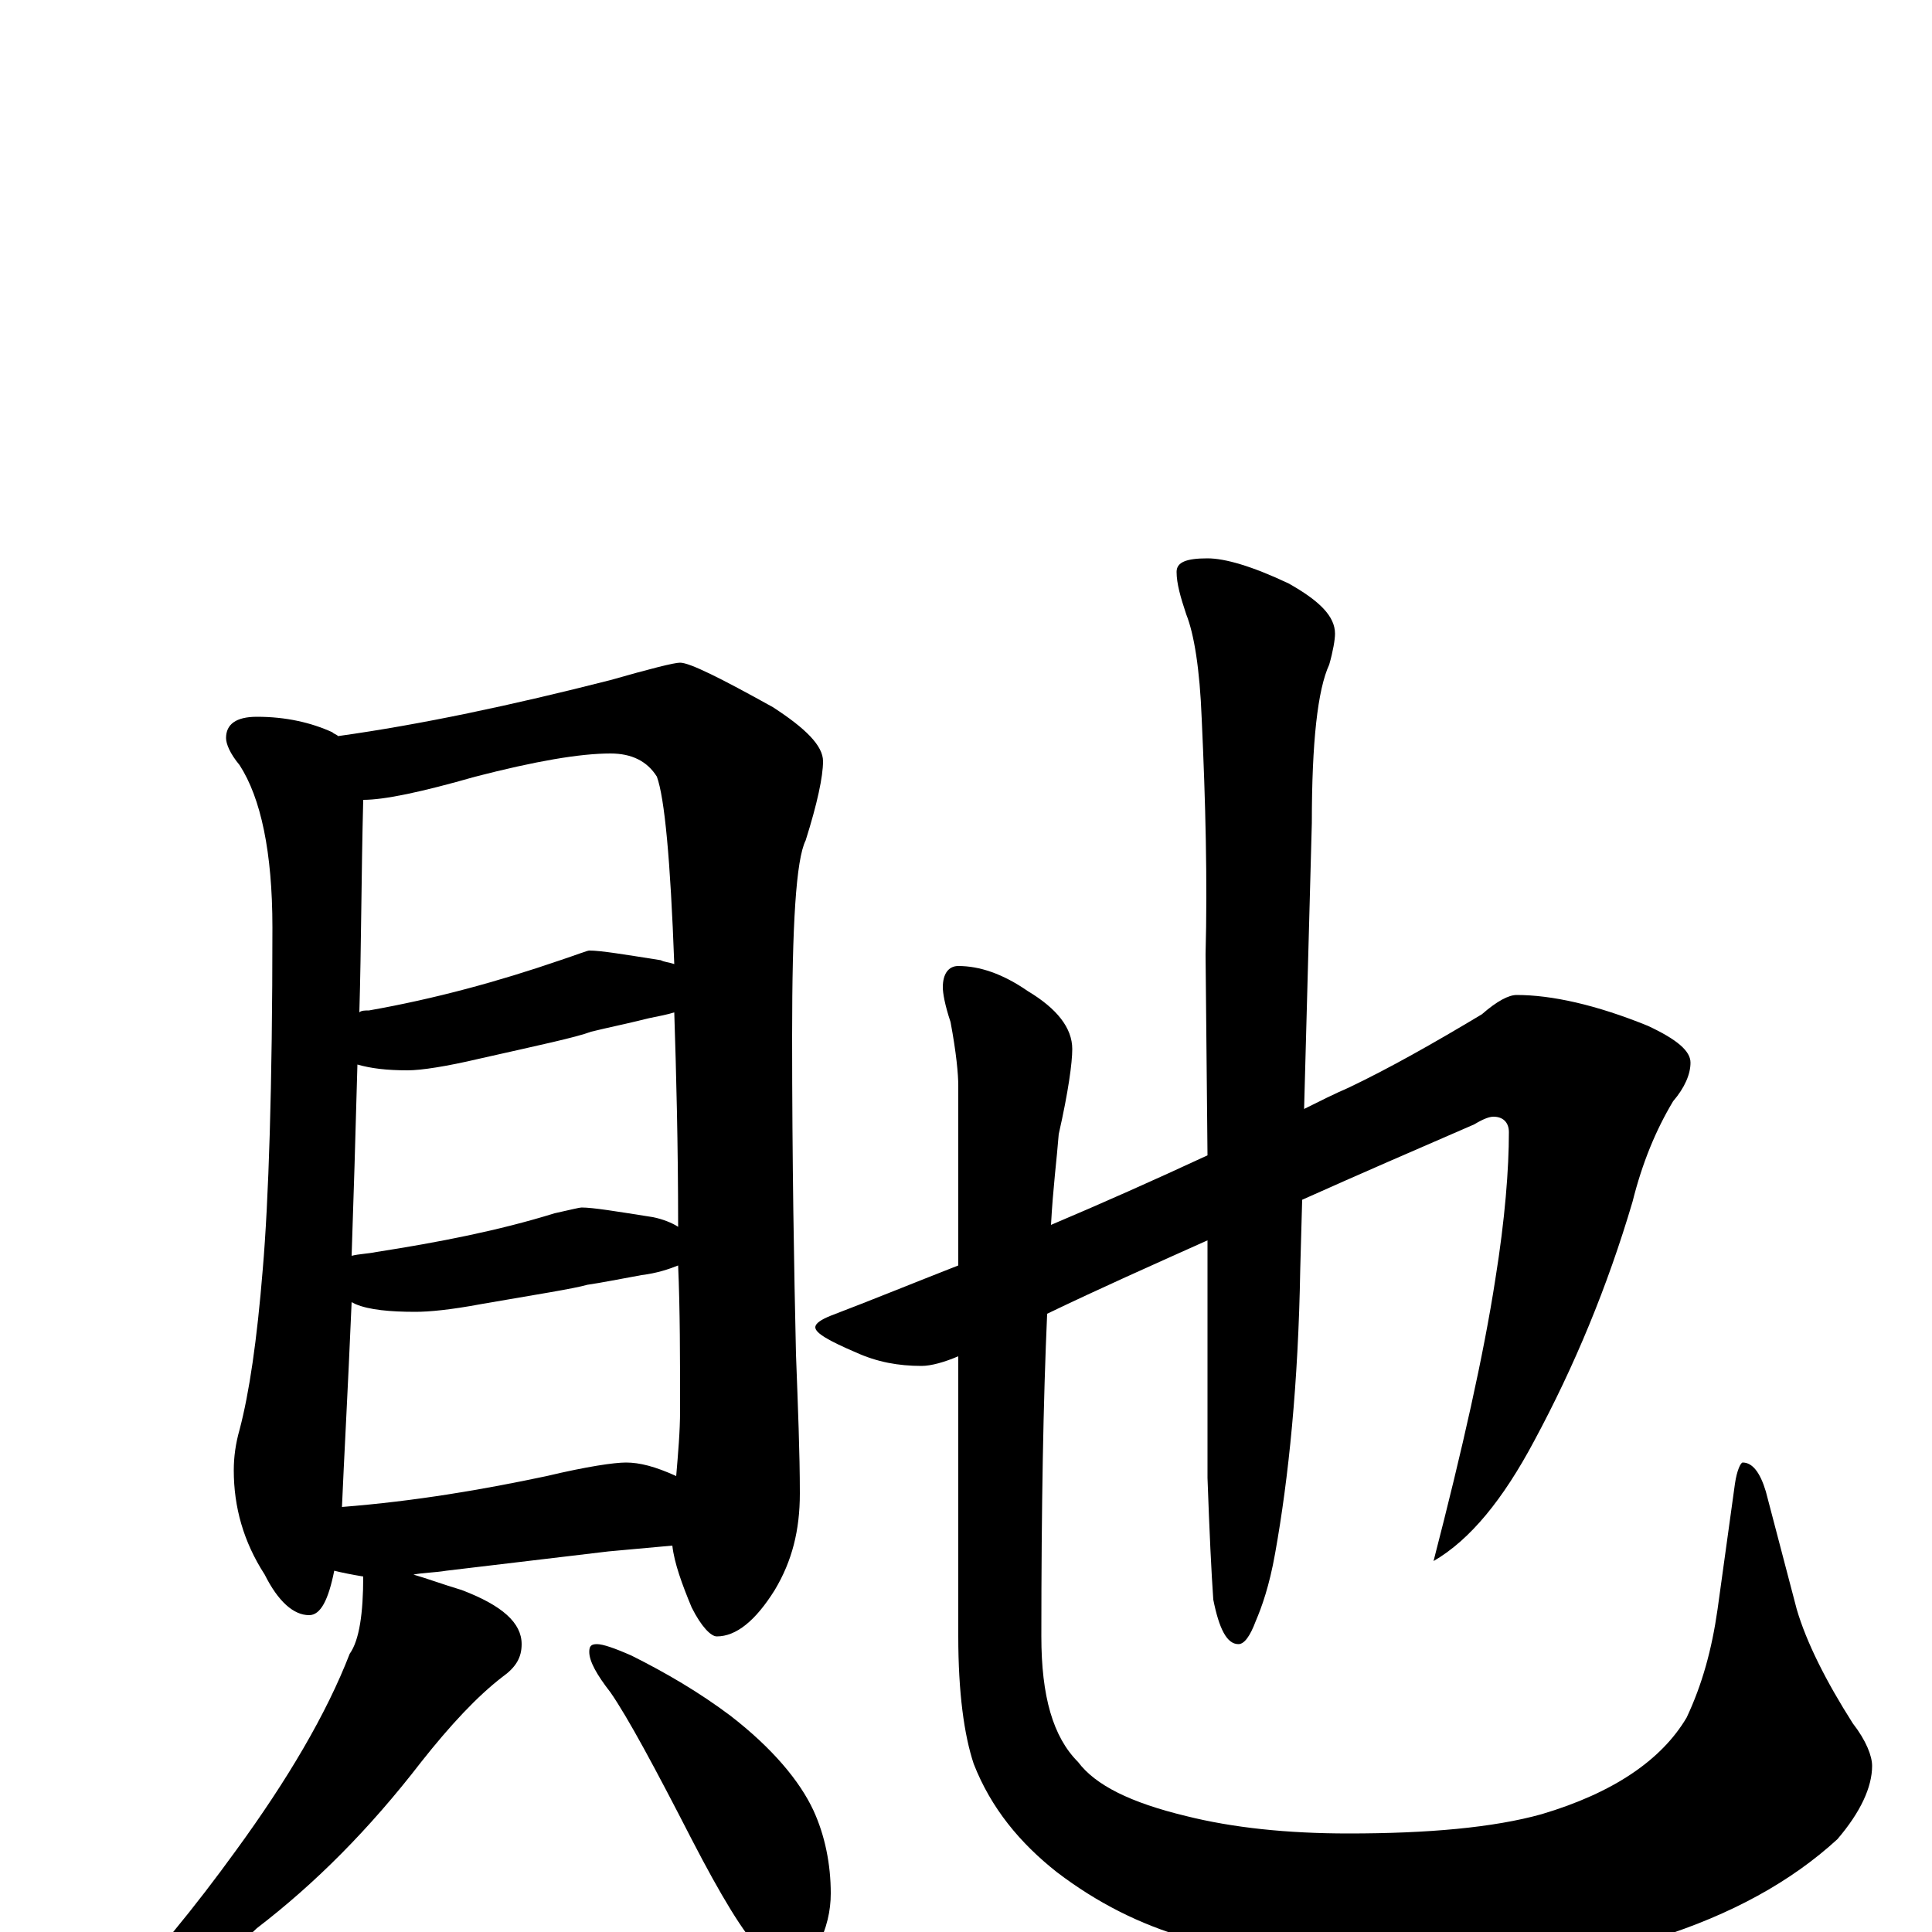 <?xml version="1.0" encoding="utf-8" ?>
<!DOCTYPE svg PUBLIC "-//W3C//DTD SVG 1.1//EN" "http://www.w3.org/Graphics/SVG/1.1/DTD/svg11.dtd">
<svg version="1.1" id="Layer_1" xmlns="http://www.w3.org/2000/svg" xmlns:xlink="http://www.w3.org/1999/xlink" x="0px" y="145px" width="1000px" height="1000px" viewBox="0 0 1000 1000" enable-background="new 0 0 1000 1000" xml:space="preserve">
<g id="Layer_1">
<path id="glyph" transform="matrix(1 0 0 -1 0 1000)" d="M133,629C148,629 161,626 172,621C173,620 174,620 175,619C218,625 265,635 316,648C337,654 349,657 352,657C357,657 373,649 400,634C417,623 426,614 426,606C426,598 423,584 417,565C412,555 410,521 410,464C410,398 411,343 412,299C413,272 414,248 414,227C414,208 410,192 401,177C391,161 381,153 371,153C368,153 363,158 358,168C353,180 349,191 348,200C337,199 326,198 315,197l-84,-10C225,186 219,186 214,185C221,183 229,180 239,177C260,169 270,160 270,149C270,142 267,137 260,132C247,122 233,107 218,88C191,53 163,25 133,2C114,-16 97,-28 82,-34C74,-40 68,-43 63,-43C58,-43 55,-42 55,-39C79,-14 101,13 122,42C149,79 169,113 181,144C186,151 188,165 188,184C182,185 177,186 173,187C170,172 166,164 160,164C152,164 144,171 137,185C126,202 121,220 121,239C121,246 122,253 124,260C129,279 133,306 136,343C139,378 141,437 141,520C141,559 135,587 124,604C119,610 117,615 117,618C117,625 122,629 133,629M177,220C215,223 250,229 283,236C304,241 318,243 324,243C331,243 339,241 350,236C351,248 352,259 352,270C352,297 352,322 351,345C346,343 340,341 332,340C321,338 311,336 304,335C297,333 278,330 249,325C233,322 222,321 215,321C202,321 191,322 184,325l-2,1C180,279 178,244 177,220M182,350C186,351 190,351 195,352C227,357 258,363 287,372C296,374 300,375 301,375C307,375 319,373 338,370C343,369 348,367 351,365C351,408 350,445 349,476C346,475 341,474 336,473C324,470 314,468 306,466C298,463 279,459 248,452C231,448 218,446 211,446C200,446 192,447 185,449C184,412 183,379 182,350M186,476C187,477 189,477 191,477C225,483 258,492 290,503C299,506 304,508 305,508C311,508 323,506 342,503C344,502 346,502 349,501C347,555 344,587 340,598C335,606 327,610 316,610C300,610 277,606 246,598C218,590 199,586 188,586C187,547 187,510 186,476M309,149C312,149 318,147 327,143C345,134 362,124 378,112C400,95 414,78 421,63C427,50 430,35 430,20C430,11 428,2 423,-8C419,-15 413,-19 406,-19C404,-19 400,-16 394,-10C385,-1 373,19 358,48C339,85 325,111 316,124C309,133 305,140 305,145C305,148 306,149 309,149M785,485C803,485 826,480 853,469C868,462 875,456 875,450C875,444 872,437 866,430C857,415 850,398 845,378C832,334 815,293 794,254C778,224 761,203 742,192C757,250 768,299 774,338C779,369 781,395 781,414C781,419 778,422 773,422C771,422 768,421 763,418C733,405 703,392 674,379l-1,-36C672,284 667,235 660,196C657,179 653,168 650,161C647,153 644,149 641,149C635,149 631,157 628,172C627,186 626,207 625,235l0,123C596,345 569,333 542,320C540,275 539,220 539,153C539,122 545,101 558,88C567,76 585,67 614,60C638,54 666,51 698,51C739,51 773,54 798,61C835,72 860,89 873,111C881,128 886,146 889,167l9,65C899,239 901,243 902,243C907,243 911,238 914,228l16,-61C935,150 945,130 959,108C966,99 969,91 969,86C969,75 963,62 951,48C927,26 896,9 858,-3C823,-14 780,-19 729,-19C682,-19 643,-14 614,-3C590,4 568,15 547,31C528,46 513,64 504,87C499,102 496,124 496,153l0,145C489,295 482,293 477,293C465,293 454,295 443,300C429,306 422,310 422,313C422,315 425,317 430,319C451,327 473,336 496,345l0,93C496,444 495,455 492,471C489,480 488,486 488,489C488,496 491,500 496,500C507,500 519,496 532,487C547,478 555,468 555,457C555,450 553,435 548,413C547,400 545,385 544,366C570,377 597,389 625,402l-1,104C625,544 624,585 622,628C621,654 618,672 614,682C611,691 609,698 609,704C609,709 614,711 625,711C634,711 648,707 667,698C683,689 691,681 691,672C691,669 690,663 688,656C682,643 679,616 679,574l-4,-148C683,430 691,434 698,437C719,447 742,460 767,475C775,482 781,485 785,485z"/>
</g>
</svg>
